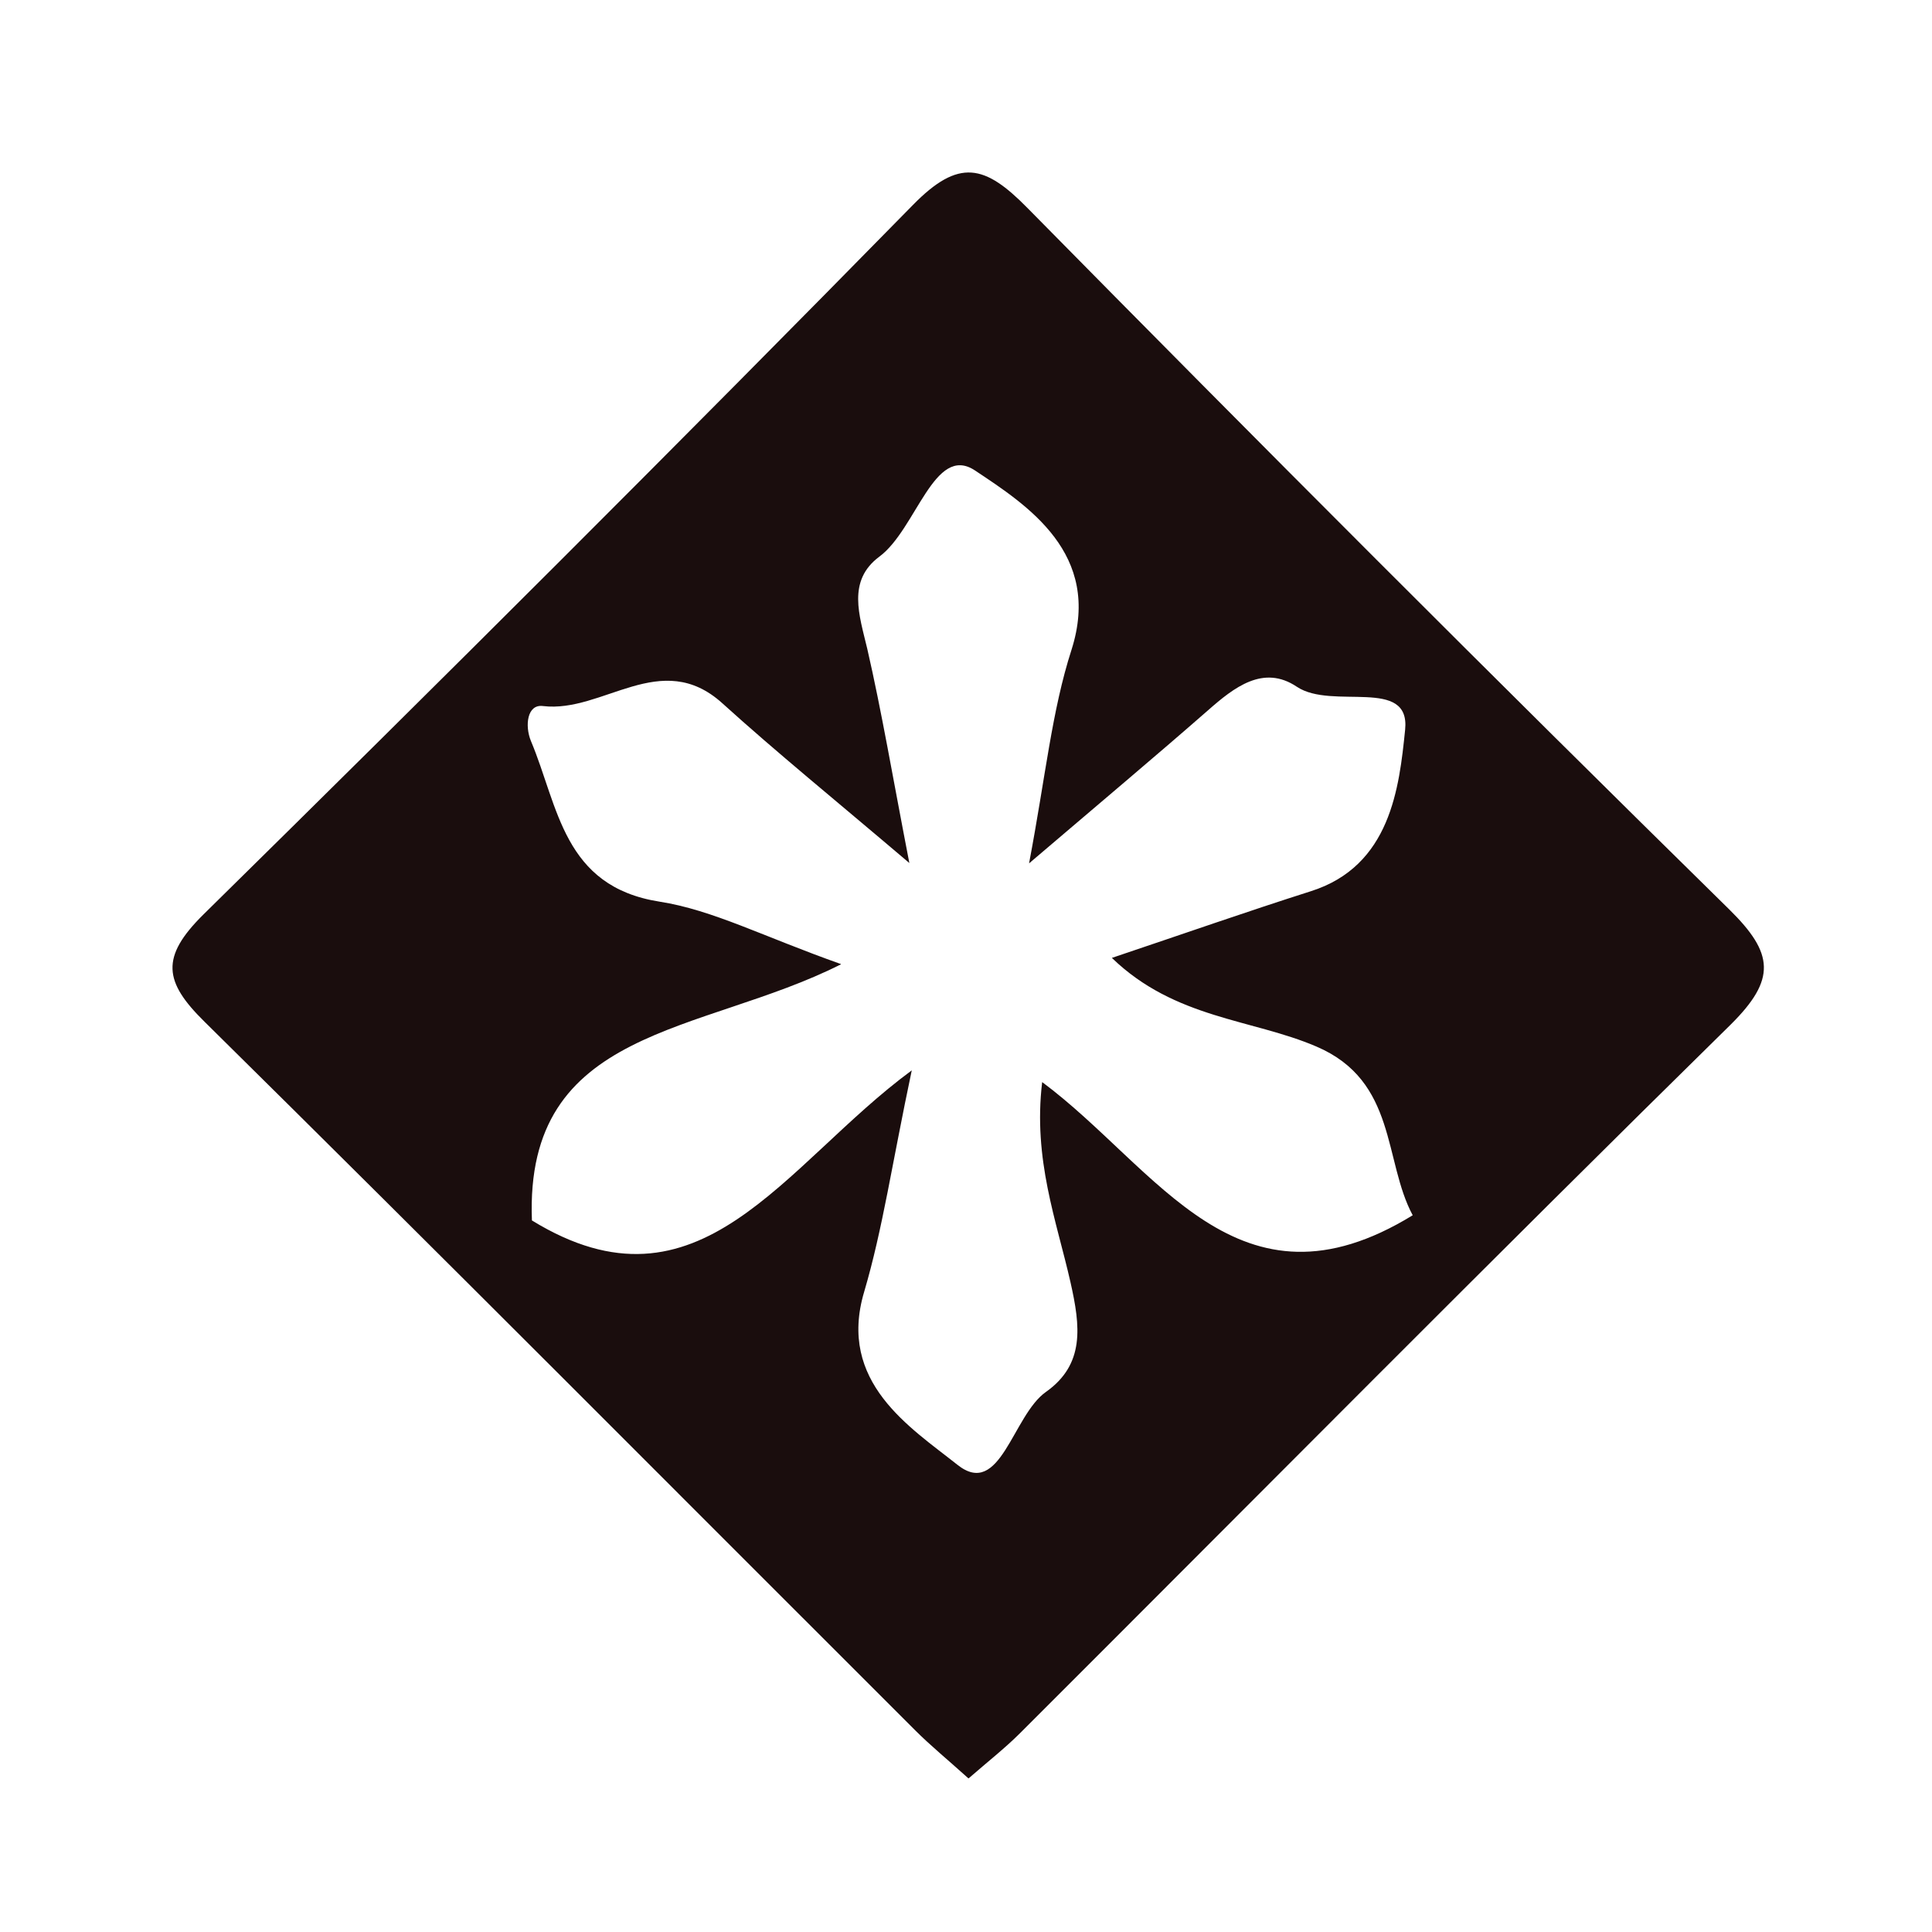 <svg width="56" height="56" viewBox="0 0 56 56" fill="none" xmlns="http://www.w3.org/2000/svg">
    <path d="M28.068 51.545C27.458 50.995 26.968 50.595 26.528 50.155C19.668 43.305 12.828 36.425 5.928 29.615C4.748 28.455 4.648 27.745 5.888 26.515C12.798 19.715 19.668 12.865 26.458 5.945C27.798 4.575 28.548 4.775 29.778 6.025C36.508 12.855 43.288 19.645 50.128 26.365C51.418 27.635 51.488 28.385 50.168 29.695C43.248 36.495 36.428 43.385 29.568 50.235C29.128 50.675 28.628 51.065 28.078 51.545H28.068ZM24.368 27.955C20.318 29.995 15.198 29.745 15.418 35.375C20.288 38.365 22.708 33.765 26.428 31.025C25.858 33.715 25.588 35.615 25.048 37.445C24.268 40.065 26.388 41.375 27.748 42.455C28.998 43.455 29.348 41.025 30.318 40.345C31.448 39.545 31.318 38.445 31.028 37.165C30.628 35.395 29.938 33.605 30.208 31.365C33.558 33.855 35.878 38.335 40.948 35.225C40.098 33.645 40.498 31.335 38.158 30.335C36.298 29.535 34.058 29.535 32.228 27.765C34.368 27.045 36.168 26.415 37.988 25.835C40.308 25.105 40.558 22.825 40.728 21.155C40.888 19.605 38.618 20.595 37.588 19.905C36.618 19.255 35.768 19.925 35.008 20.595C33.488 21.925 31.938 23.225 29.828 25.025C30.308 22.495 30.488 20.605 31.058 18.835C31.948 16.045 29.778 14.645 28.258 13.635C27.078 12.855 26.558 15.345 25.488 16.135C24.548 16.835 24.908 17.835 25.138 18.805C25.558 20.635 25.868 22.485 26.358 25.015C24.168 23.155 22.518 21.815 20.938 20.385C19.158 18.775 17.478 20.675 15.738 20.465C15.278 20.405 15.208 21.035 15.388 21.475C16.188 23.375 16.318 25.695 19.118 26.135C20.658 26.375 22.118 27.145 24.378 27.945L24.368 27.955Z" fill="black"/>
    <style>
        path {
            fill: #1a0d0d !important;
        }
    </style>
</svg>
